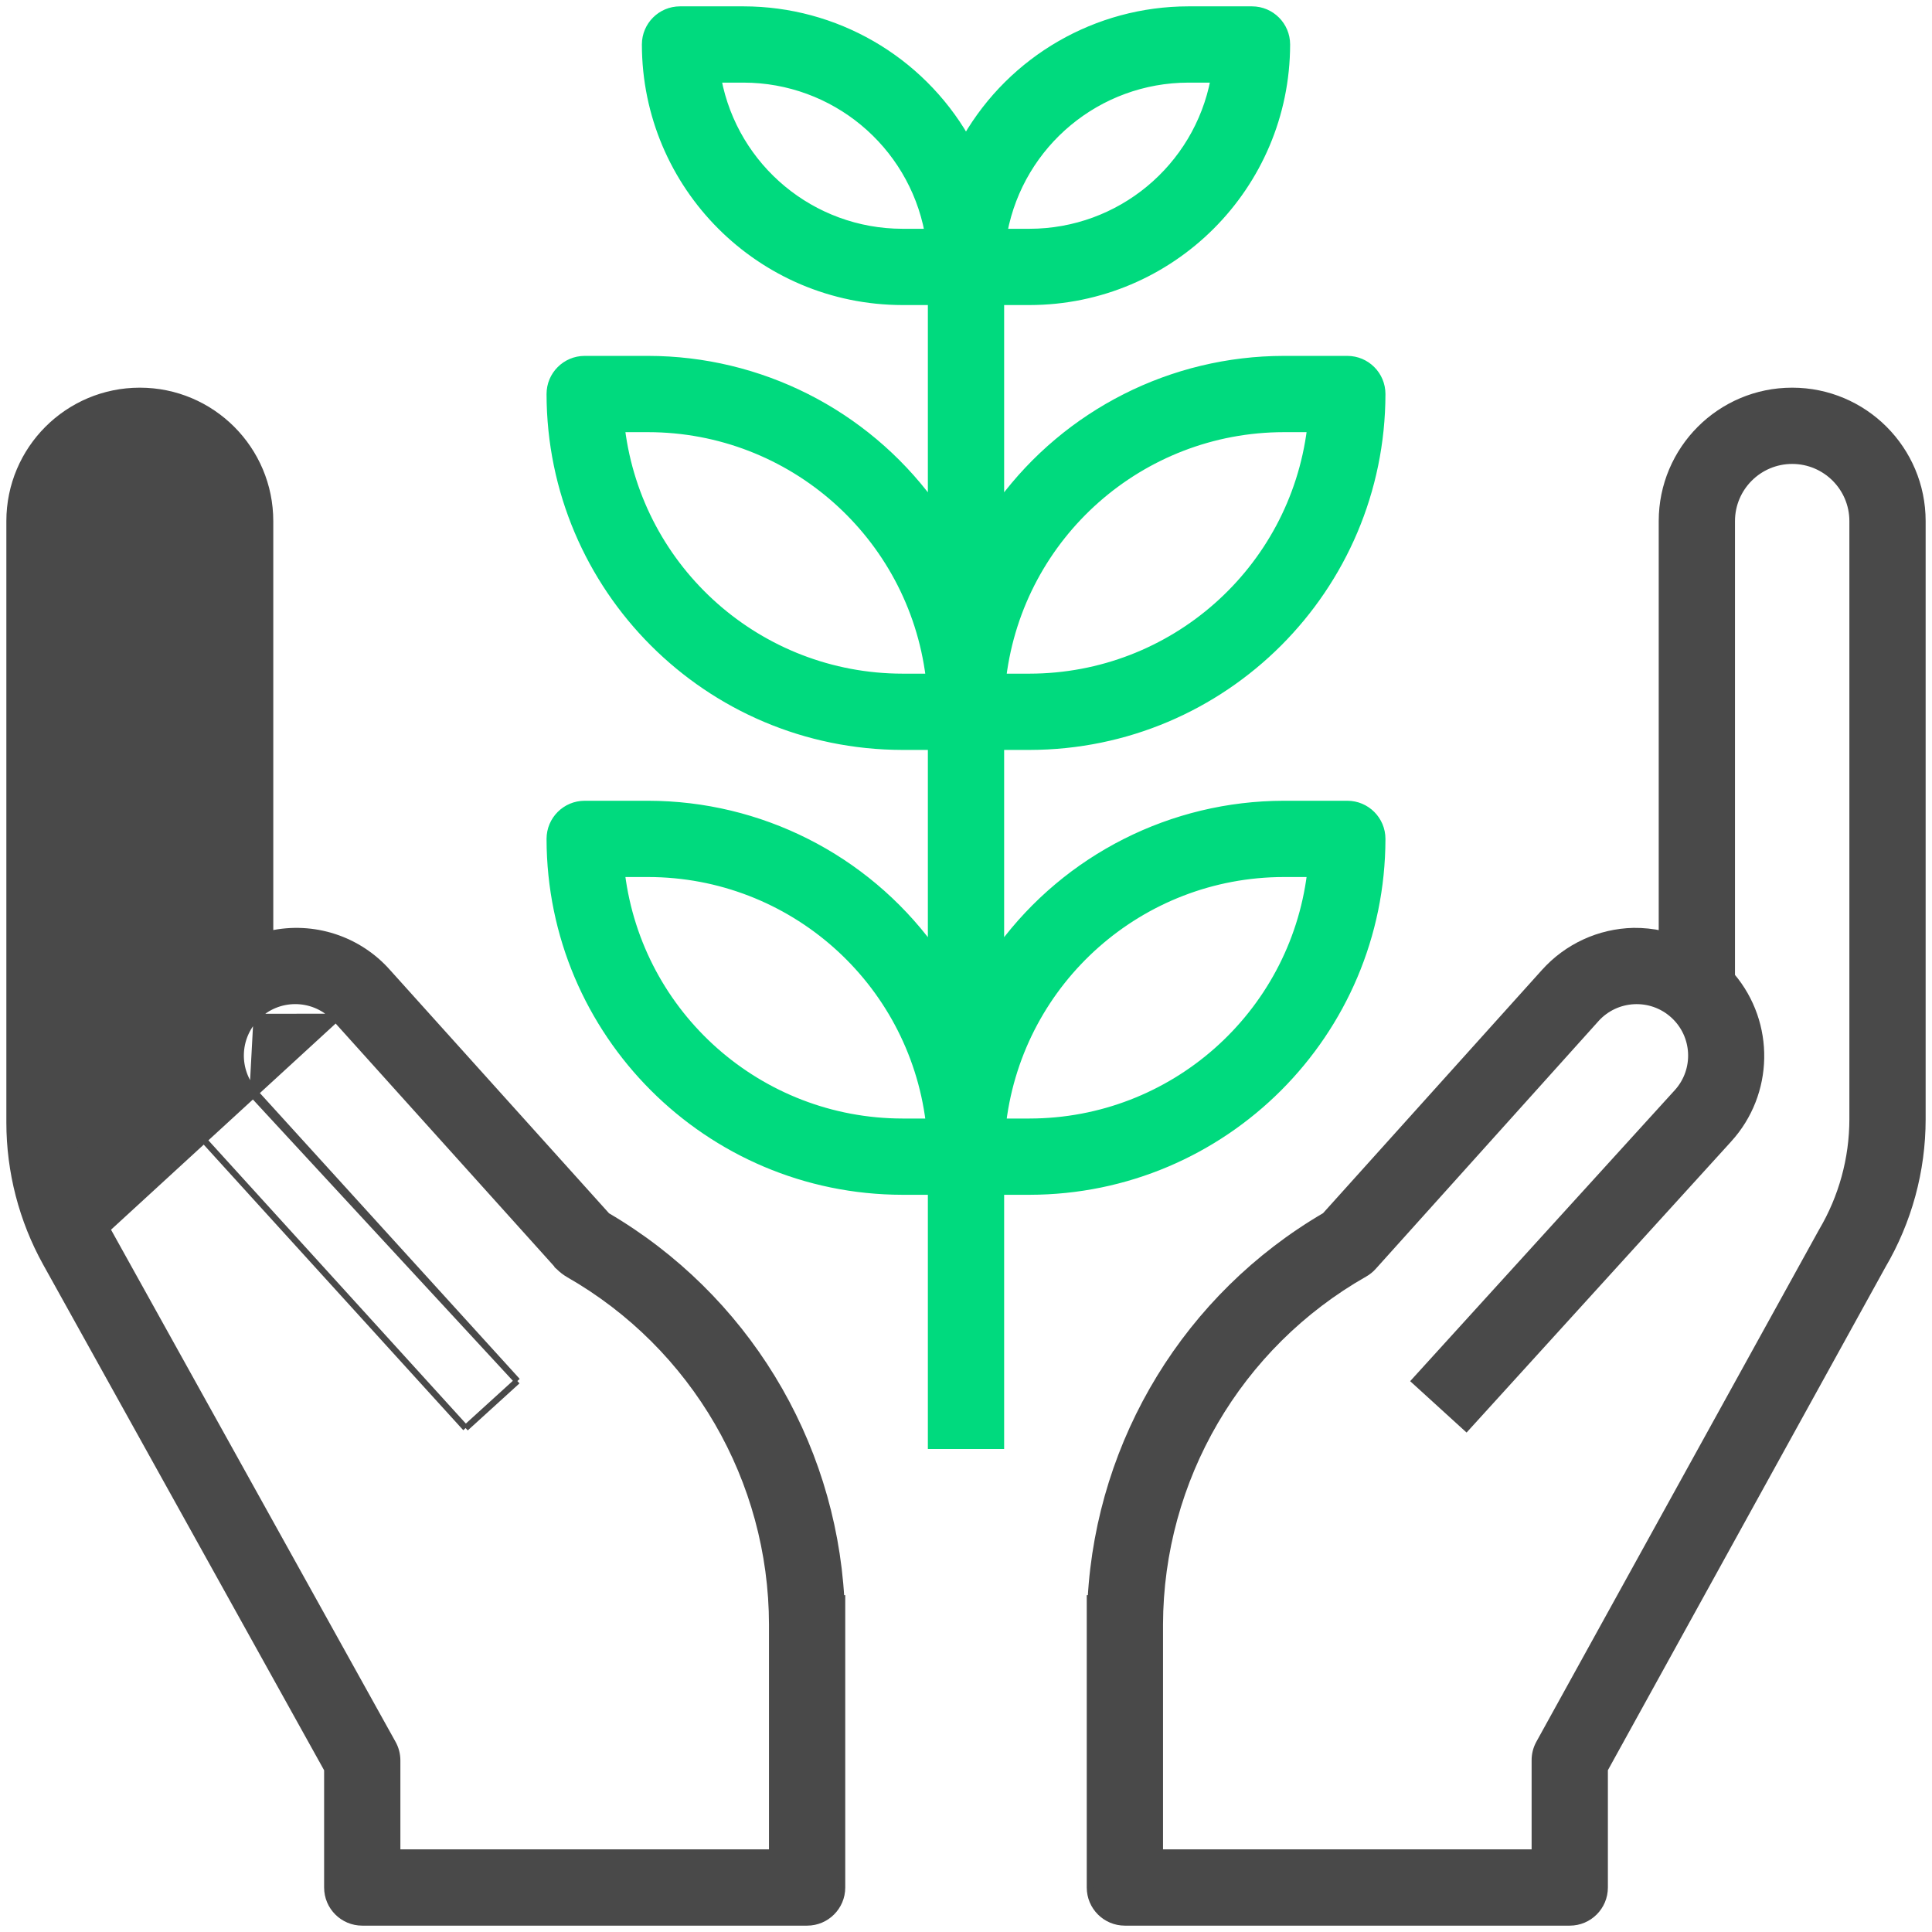 <svg width="152" height="152" viewBox="0 0 152 152" fill="none" xmlns="http://www.w3.org/2000/svg">
<path d="M15.982 89.633L15.982 89.633C12.695 86.012 12.601 80.52 15.75 76.79V41C15.75 38.377 13.623 36.25 11 36.25C8.377 36.25 6.25 38.377 6.25 41V88.317C6.253 91.249 7 94.132 8.421 96.696L15.982 89.633ZM15.982 89.633L36.465 112.168L36.633 112.353M15.982 89.633L36.633 112.353M36.633 112.353L36.818 112.185M36.633 112.353L36.818 112.185M36.818 112.185L40.518 108.82L40.703 108.652M36.818 112.185L40.703 108.652M40.703 108.652L40.535 108.467M40.703 108.652L40.535 108.467M40.535 108.467L20.052 85.934L19.867 86.103M40.535 108.467L19.867 86.103M19.867 86.103L20.052 85.934C18.51 84.237 18.572 81.628 20.194 80.007L20.194 80.007M19.867 86.103L20.194 80.007M20.194 80.007C21.87 78.33 24.588 78.329 26.265 80.004M20.194 80.007L26.265 80.004M26.265 80.004C26.319 80.059 26.372 80.115 26.424 80.172L26.265 80.004ZM66.25 125.75H66.177C65.458 113.272 58.547 101.973 47.755 95.651L30.512 76.495C30.512 76.494 30.512 76.494 30.512 76.494C28.198 73.872 24.647 72.725 21.25 73.478V41C21.25 35.339 16.661 30.75 11 30.75C5.339 30.75 0.75 35.339 0.75 41L0.75 88.317L0.75 88.318C0.753 92.185 1.738 95.989 3.614 99.371L3.614 99.371L25.75 139.212V148.5C25.75 150.019 26.981 151.25 28.5 151.25H63.5C65.019 151.25 66.25 150.019 66.25 148.5V126V125.75ZM30.904 137.164L8.421 96.696L26.424 80.172L43.957 99.652L43.956 99.653L43.965 99.661C44.204 99.901 44.474 100.109 44.768 100.277C54.64 105.933 60.735 116.435 60.75 127.813V145.75H31.25V138.5C31.25 138.032 31.131 137.572 30.904 137.164C30.904 137.164 30.904 137.164 30.904 137.164Z" fill="#494949" stroke="#494949" stroke-width="0.5"/>
<path d="M130.75 41V73.479C130.017 73.319 129.268 73.242 128.517 73.25L128.514 73.25C125.825 73.31 123.281 74.484 121.489 76.491C121.489 76.491 121.489 76.491 121.488 76.491L104.25 95.644C93.443 101.955 86.526 113.264 85.823 125.75H85.75V126V148.5C85.75 150.019 86.981 151.25 88.5 151.25H123.5C125.019 151.25 126.25 150.019 126.25 148.5V139.207L148.108 99.589C148.109 99.588 148.109 99.587 148.11 99.586C150.165 96.091 151.249 92.11 151.25 88.055V41C151.25 35.339 146.661 30.75 141 30.75C135.339 30.75 130.75 35.339 130.75 41ZM143.335 96.86L143.335 96.86L143.331 96.867L121.081 137.172L121.08 137.174C120.86 137.581 120.746 138.038 120.75 138.501V145.75H91.25V127.813C91.281 116.391 97.427 105.86 107.358 100.217C107.614 100.072 107.846 99.886 108.043 99.667L108.043 99.667L125.576 80.168C125.576 80.168 125.576 80.167 125.576 80.167C127.167 78.406 129.885 78.268 131.646 79.859C133.408 81.45 133.546 84.168 131.955 85.93C131.955 85.93 131.955 85.93 131.954 85.93L111.465 108.462L111.297 108.647L111.482 108.815L115.182 112.185L115.367 112.353L115.535 112.168L136.017 89.638L136.018 89.638C139.308 86.016 139.402 80.521 136.25 76.79V41C136.25 38.377 138.377 36.25 141 36.25C143.623 36.25 145.75 38.377 145.75 41V88.055C145.746 91.153 144.912 94.194 143.335 96.86Z" fill="#494949" stroke="#494949" stroke-width="0.5"/>
<path d="M101 63.25C92.21 63.26 83.963 67.435 78.75 74.474V58.75H81H81C96.318 58.732 108.732 46.318 108.75 31V31C108.75 29.481 107.519 28.25 106 28.25H101H101C92.21 28.259 83.963 32.435 78.75 39.474V23.75H81H81C92.179 23.737 101.237 14.679 101.25 3.5V3.5C101.25 1.981 100.019 0.75 98.5 0.75L93.5 0.75L93.5 0.75C86.277 0.754 79.615 4.605 76 10.832C72.385 4.605 65.723 0.754 58.5 0.75H58.5H53.5C51.981 0.75 50.75 1.981 50.75 3.5V3.5C50.763 14.679 59.821 23.737 71 23.75H71H73.25V39.474C68.037 32.435 59.79 28.259 51 28.25H51H46C44.481 28.25 43.25 29.481 43.25 31L43.25 31C43.268 46.318 55.682 58.732 71 58.75H71H73.25V74.474C68.037 67.435 59.79 63.26 51 63.25H51H46C44.481 63.25 43.25 64.481 43.25 66L43.25 66C43.268 81.319 55.682 93.732 71 93.75H71H73.25V113.5V113.75H73.5H78.5H78.75V113.5V93.75H81H81C96.318 93.732 108.732 81.319 108.75 66V66C108.75 64.481 107.519 63.25 106 63.25H101H101ZM101 33.75H103.081C101.684 44.867 92.233 53.236 81 53.25H78.919C80.316 42.133 89.767 33.764 101 33.75ZM93.5 6.25H95.493C94.167 13.193 88.095 18.241 81 18.25H79.007C80.333 11.307 86.405 6.259 93.5 6.25ZM71 18.25C63.905 18.241 57.833 13.193 56.507 6.25H58.5C65.595 6.259 71.667 11.307 72.993 18.25H71ZM71 53.25C59.767 53.236 50.316 44.867 48.919 33.75H51C62.233 33.764 71.684 42.133 73.081 53.25H71ZM71 88.25C59.767 88.237 50.316 79.867 48.919 68.75H51C62.233 68.763 71.684 77.133 73.081 88.25H71ZM81 88.25H78.919C80.316 77.133 89.767 68.763 101 68.75H103.081C101.684 79.867 92.233 88.237 81 88.25Z" fill="#00DA7E" stroke="#00DA7E" stroke-width="0.5"/>
</svg>
